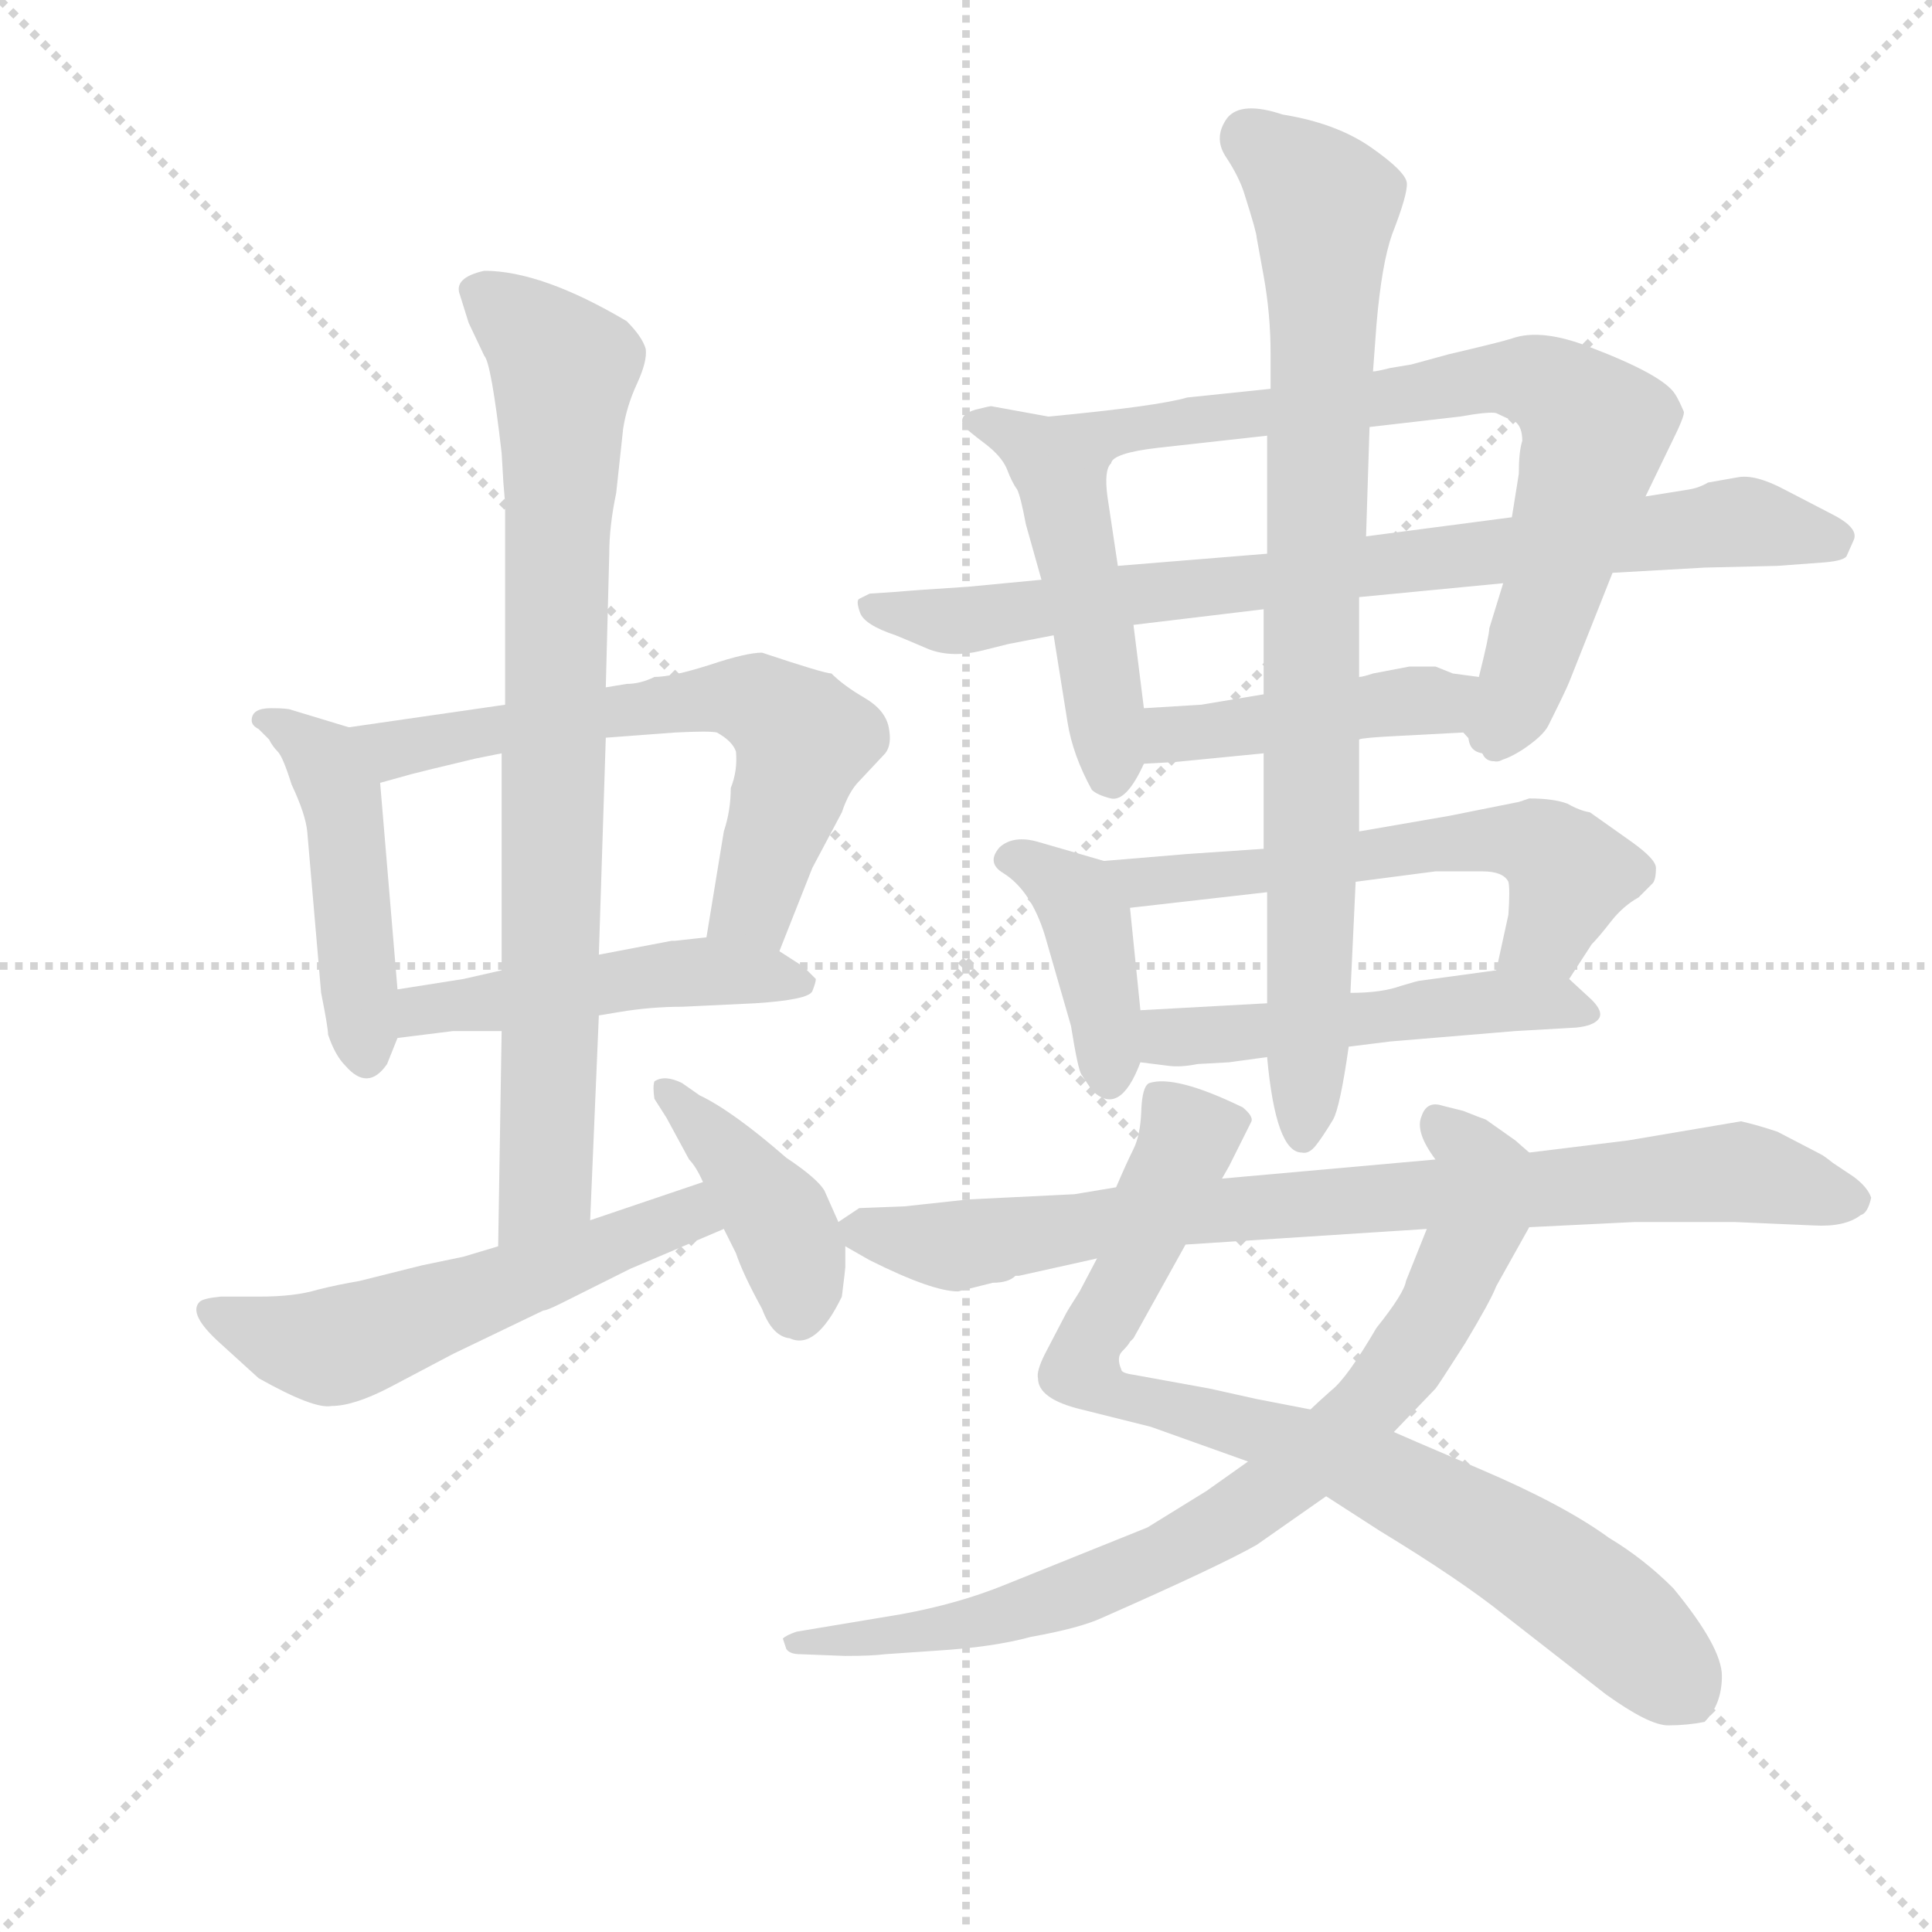 <svg version="1.1" viewBox="0 0 1024 1024" xmlns="http://www.w3.org/2000/svg">
  <g stroke="lightgray" stroke-dasharray="1,1" stroke-width="1" transform="scale(4, 4)">
    <line x1="0" y1="0" x2="256" y2="256"></line>
    <line x1="256" y1="0" x2="0" y2="256"></line>
    <line x1="128" y1="0" x2="128" y2="256"></line>
    <line x1="0" y1="128" x2="256" y2="128"></line>
  </g>
  <g transform="scale(0.92, -0.92) translate(60, -850)">
    <style type="text/css">
      
        @keyframes keyframes0 {
          from {
            stroke: blue;
            stroke-dashoffset: 471;
            stroke-width: 128;
          }
          61% {
            animation-timing-function: step-end;
            stroke: blue;
            stroke-dashoffset: 0;
            stroke-width: 128;
          }
          to {
            stroke: black;
            stroke-width: 1024;
          }
        }
        #make-me-a-hanzi-animation-0 {
          animation: keyframes0 0.633s both;
          animation-delay: 0s;
          animation-timing-function: linear;
        }
      
        @keyframes keyframes1 {
          from {
            stroke: blue;
            stroke-dashoffset: 644;
            stroke-width: 128;
          }
          68% {
            animation-timing-function: step-end;
            stroke: blue;
            stroke-dashoffset: 0;
            stroke-width: 128;
          }
          to {
            stroke: black;
            stroke-width: 1024;
          }
        }
        #make-me-a-hanzi-animation-1 {
          animation: keyframes1 0.774s both;
          animation-delay: 0.633s;
          animation-timing-function: linear;
        }
      
        @keyframes keyframes2 {
          from {
            stroke: blue;
            stroke-dashoffset: 489;
            stroke-width: 128;
          }
          61% {
            animation-timing-function: step-end;
            stroke: blue;
            stroke-dashoffset: 0;
            stroke-width: 128;
          }
          to {
            stroke: black;
            stroke-width: 1024;
          }
        }
        #make-me-a-hanzi-animation-2 {
          animation: keyframes2 0.648s both;
          animation-delay: 1.407s;
          animation-timing-function: linear;
        }
      
        @keyframes keyframes3 {
          from {
            stroke: blue;
            stroke-dashoffset: 827;
            stroke-width: 128;
          }
          73% {
            animation-timing-function: step-end;
            stroke: blue;
            stroke-dashoffset: 0;
            stroke-width: 128;
          }
          to {
            stroke: black;
            stroke-width: 1024;
          }
        }
        #make-me-a-hanzi-animation-3 {
          animation: keyframes3 0.923s both;
          animation-delay: 2.055s;
          animation-timing-function: linear;
        }
      
        @keyframes keyframes4 {
          from {
            stroke: blue;
            stroke-dashoffset: 557;
            stroke-width: 128;
          }
          64% {
            animation-timing-function: step-end;
            stroke: blue;
            stroke-dashoffset: 0;
            stroke-width: 128;
          }
          to {
            stroke: black;
            stroke-width: 1024;
          }
        }
        #make-me-a-hanzi-animation-4 {
          animation: keyframes4 0.703s both;
          animation-delay: 2.978s;
          animation-timing-function: linear;
        }
      
        @keyframes keyframes5 {
          from {
            stroke: blue;
            stroke-dashoffset: 411;
            stroke-width: 128;
          }
          57% {
            animation-timing-function: step-end;
            stroke: blue;
            stroke-dashoffset: 0;
            stroke-width: 128;
          }
          to {
            stroke: black;
            stroke-width: 1024;
          }
        }
        #make-me-a-hanzi-animation-5 {
          animation: keyframes5 0.584s both;
          animation-delay: 3.682s;
          animation-timing-function: linear;
        }
      
        @keyframes keyframes6 {
          from {
            stroke: blue;
            stroke-dashoffset: 490;
            stroke-width: 128;
          }
          61% {
            animation-timing-function: step-end;
            stroke: blue;
            stroke-dashoffset: 0;
            stroke-width: 128;
          }
          to {
            stroke: black;
            stroke-width: 1024;
          }
        }
        #make-me-a-hanzi-animation-6 {
          animation: keyframes6 0.649s both;
          animation-delay: 4.266s;
          animation-timing-function: linear;
        }
      
        @keyframes keyframes7 {
          from {
            stroke: blue;
            stroke-dashoffset: 763;
            stroke-width: 128;
          }
          71% {
            animation-timing-function: step-end;
            stroke: blue;
            stroke-dashoffset: 0;
            stroke-width: 128;
          }
          to {
            stroke: black;
            stroke-width: 1024;
          }
        }
        #make-me-a-hanzi-animation-7 {
          animation: keyframes7 0.871s both;
          animation-delay: 4.915s;
          animation-timing-function: linear;
        }
      
        @keyframes keyframes8 {
          from {
            stroke: blue;
            stroke-dashoffset: 815;
            stroke-width: 128;
          }
          73% {
            animation-timing-function: step-end;
            stroke: blue;
            stroke-dashoffset: 0;
            stroke-width: 128;
          }
          to {
            stroke: black;
            stroke-width: 1024;
          }
        }
        #make-me-a-hanzi-animation-8 {
          animation: keyframes8 0.913s both;
          animation-delay: 5.786s;
          animation-timing-function: linear;
        }
      
        @keyframes keyframes9 {
          from {
            stroke: blue;
            stroke-dashoffset: 457;
            stroke-width: 128;
          }
          60% {
            animation-timing-function: step-end;
            stroke: blue;
            stroke-dashoffset: 0;
            stroke-width: 128;
          }
          to {
            stroke: black;
            stroke-width: 1024;
          }
        }
        #make-me-a-hanzi-animation-9 {
          animation: keyframes9 0.622s both;
          animation-delay: 6.699s;
          animation-timing-function: linear;
        }
      
        @keyframes keyframes10 {
          from {
            stroke: blue;
            stroke-dashoffset: 405;
            stroke-width: 128;
          }
          57% {
            animation-timing-function: step-end;
            stroke: blue;
            stroke-dashoffset: 0;
            stroke-width: 128;
          }
          to {
            stroke: black;
            stroke-width: 1024;
          }
        }
        #make-me-a-hanzi-animation-10 {
          animation: keyframes10 0.58s both;
          animation-delay: 7.321s;
          animation-timing-function: linear;
        }
      
        @keyframes keyframes11 {
          from {
            stroke: blue;
            stroke-dashoffset: 594;
            stroke-width: 128;
          }
          66% {
            animation-timing-function: step-end;
            stroke: blue;
            stroke-dashoffset: 0;
            stroke-width: 128;
          }
          to {
            stroke: black;
            stroke-width: 1024;
          }
        }
        #make-me-a-hanzi-animation-11 {
          animation: keyframes11 0.733s both;
          animation-delay: 7.901s;
          animation-timing-function: linear;
        }
      
        @keyframes keyframes12 {
          from {
            stroke: blue;
            stroke-dashoffset: 510;
            stroke-width: 128;
          }
          62% {
            animation-timing-function: step-end;
            stroke: blue;
            stroke-dashoffset: 0;
            stroke-width: 128;
          }
          to {
            stroke: black;
            stroke-width: 1024;
          }
        }
        #make-me-a-hanzi-animation-12 {
          animation: keyframes12 0.665s both;
          animation-delay: 8.634s;
          animation-timing-function: linear;
        }
      
        @keyframes keyframes13 {
          from {
            stroke: blue;
            stroke-dashoffset: 852;
            stroke-width: 128;
          }
          73% {
            animation-timing-function: step-end;
            stroke: blue;
            stroke-dashoffset: 0;
            stroke-width: 128;
          }
          to {
            stroke: black;
            stroke-width: 1024;
          }
        }
        #make-me-a-hanzi-animation-13 {
          animation: keyframes13 0.943s both;
          animation-delay: 9.299s;
          animation-timing-function: linear;
        }
      
        @keyframes keyframes14 {
          from {
            stroke: blue;
            stroke-dashoffset: 840;
            stroke-width: 128;
          }
          73% {
            animation-timing-function: step-end;
            stroke: blue;
            stroke-dashoffset: 0;
            stroke-width: 128;
          }
          to {
            stroke: black;
            stroke-width: 1024;
          }
        }
        #make-me-a-hanzi-animation-14 {
          animation: keyframes14 0.934s both;
          animation-delay: 10.242s;
          animation-timing-function: linear;
        }
      
        @keyframes keyframes15 {
          from {
            stroke: blue;
            stroke-dashoffset: 812;
            stroke-width: 128;
          }
          73% {
            animation-timing-function: step-end;
            stroke: blue;
            stroke-dashoffset: 0;
            stroke-width: 128;
          }
          to {
            stroke: black;
            stroke-width: 1024;
          }
        }
        #make-me-a-hanzi-animation-15 {
          animation: keyframes15 0.911s both;
          animation-delay: 11.176s;
          animation-timing-function: linear;
        }
      
        @keyframes keyframes16 {
          from {
            stroke: blue;
            stroke-dashoffset: 832;
            stroke-width: 128;
          }
          73% {
            animation-timing-function: step-end;
            stroke: blue;
            stroke-dashoffset: 0;
            stroke-width: 128;
          }
          to {
            stroke: black;
            stroke-width: 1024;
          }
        }
        #make-me-a-hanzi-animation-16 {
          animation: keyframes16 0.927s both;
          animation-delay: 12.087s;
          animation-timing-function: linear;
        }
      
    </style>
    
      <path d="M 141 431 L 108 441 Q 106 442 96 442 Q 85 442 85 435 Q 85 432 89 430 Q 92 427 95 424 Q 97 420 100 417 Q 103 414 108 398 Q 116 381 117 371 L 125 278 Q 129 258 129 254 Q 133 242 139 236 Q 152 221 163 237 L 169 252 L 169 280 L 159 399 C 157 426 157 426 141 431 Z" fill="lightgray"></path>
    
      <path d="M 379 474 Q 370 474 349 467 Q 327 460 317 460 Q 309 456 301 456 L 289 454 L 231 444 L 141 431 C 111 427 130 391 159 399 L 177 404 Q 181 405 189 407 L 214 413 L 229 416 L 289 425 L 329 428 Q 349 429 353 428 Q 362 423 364 417 Q 365 406 361 396 Q 361 383 357 371 L 347 310 C 342 280 378 274 389 302 L 408 350 L 425 382 Q 429 394 435 400 L 450 416 Q 454 421 452 431 Q 450 441 438 448 Q 426 455 419 462 Q 415 462 379 474 Z" fill="lightgray"></path>
    
      <path d="M 169 252 L 201 256 L 229 256 L 285 265 L 297 267 Q 315 270 333 270 L 375 272 Q 406 274 408 279 Q 410 284 410 286 L 403 293 L 389 302 C 372 313 372 313 347 310 L 329 308 L 327 308 L 285 300 L 229 291 L 207 286 L 169 280 C 139 275 139 248 169 252 Z" fill="lightgray"></path>
    
      <path d="M 289 454 L 291 531 Q 291 547 295 566 L 299 603 Q 301 616 307 629 Q 313 642 312 649 Q 310 656 301 665 Q 252 694 219 694 Q 201 690 205 680 L 210 664 L 219 645 Q 223 641 229 589 L 230 572 L 231 560 L 231 444 L 229 416 L 229 291 L 229 256 L 227 132 C 227 102 279 117 280 147 L 285 265 L 285 300 L 289 425 L 289 454 Z" fill="lightgray"></path>
    
      <path d="M 227 132 L 207 126 L 183 121 L 147 112 Q 135 110 123 107 Q 110 103 89 103 L 67 103 Q 57 102 55 100 Q 48 93 67 76 L 89 56 Q 121 38 131 40 Q 144 40 165 51 L 201 70 L 253 95 Q 255 95 263 99 L 303 119 L 357 142 C 385 154 373 179 345 169 L 280 147 L 227 132 Z" fill="lightgray"></path>
    
      <path d="M 357 142 L 364 128 Q 368 116 379 96 Q 385 80 395 79 Q 410 72 425 103 Q 427 119 427 120 L 427 132 L 423 146 L 415 164 Q 411 171 393 183 Q 362 210 343 219 L 333 226 Q 323 231 317 227 Q 316 224 317 217 L 324 206 L 337 182 Q 341 178 345 169 L 357 142 Z" fill="lightgray"></path>
    
      <path d="M 544 610 L 511 616 Q 510 616 502 614 Q 492 611 495 605 Q 496 603 508 594 Q 517 587 520 580 Q 523 572 526 568 Q 528 564 531 548 L 540 516 L 547 484 L 555 434 Q 558 415 569 395 Q 572 392 580 390 Q 589 388 599 410 L 599 442 L 593 490 L 584 524 L 578 564 Q 576 579 580 583 C 587 602 574 605 544 610 Z" fill="lightgray"></path>
    
      <path d="M 794 416 Q 798 406 817 418 Q 829 426 832 432 Q 842 452 844 457 L 869 520 L 888 564 L 903 595 Q 911 611 910 613 Q 907 620 905 623 Q 898 634 856 650 Q 828 661 811 655 Q 805 653 775 646 L 753 640 L 741 638 Q 733 636 731 636 L 672 626 L 624 621 Q 607 616 544 610 C 514 607 553 569 580 583 Q 581 589 607 592 L 670 599 L 729 604 L 781 610 Q 798 613 802 612 Q 806 610 813 607 Q 817 604 817 596 Q 815 590 815 577 L 811 552 L 806 514 L 798 488 Q 798 484 792 460 C 785 431 782 418 794 416 Z" fill="lightgray"></path>
    
      <path d="M 869 520 L 922 523 L 964 524 L 991 526 Q 1003 527 1004 530 L 1008 539 Q 1011 546 995 554 L 968 568 Q 951 577 941 575 L 924 572 Q 919 569 913 568 L 888 564 L 811 552 L 727 541 L 670 531 L 584 524 L 540 516 L 498 512 Q 467 510 456 509 L 441 508 L 435 505 Q 433 504 435.5 497 Q 438 490 456 484 Q 461 482 475 476 Q 488 471 505 475 L 521 479 L 547 484 L 593 490 L 668 499 L 723 506 L 806 514 L 869 520 Z" fill="lightgray"></path>
    
      <path d="M 723 424 Q 725 425 745 426 L 783 428 L 794 416 C 814 394 822 456 792 460 L 777 462 L 767 466 L 752 466 L 731 462 Q 725 460 723 460 L 668 450 L 632 444 L 599 442 C 569 440 569 408 599 410 L 617 411 L 668 416 L 723 424 Z" fill="lightgray"></path>
    
      <path d="M 576 354 L 538 365 Q 524 369 516 362 Q 508 353 518 347 Q 534 337 542 311 L 557 259 Q 561 234 563 231 L 569 222 Q 585 206 597 238 L 597 268 L 591 327 C 589 350 589 350 576 354 Z" fill="lightgray"></path>
    
      <path d="M 844 286 L 857 306 Q 861 310 868 319 Q 875 328 884 333 L 892 341 Q 894 343 894 350 Q 894 355 880 365 L 856 382 Q 850 383 843 387 Q 835 390 821 390 L 815 388 L 775 380 L 723 371 L 668 361 L 624 358 L 576 354 C 546 352 561 324 591 327 L 670 336 L 721 342 L 767 348 L 794 348 Q 806 348 809 342 Q 810 338 809 323 L 802 291 C 796 262 828 261 844 286 Z" fill="lightgray"></path>
    
      <path d="M 717 247 L 741 250 L 813 256 L 848 258 Q 858 259 861 263 Q 864 267 857 274 L 844 286 C 834 295 832 295 802 291 L 758 285 Q 757 285 747 282 Q 736 278 718 278 L 670 272 L 597 268 C 567 266 567 242 597 238 L 613 236 Q 620 235 630 237 L 648 238 L 670 241 L 717 247 Z" fill="lightgray"></path>
    
      <path d="M 690 186 Q 694 185 698 190 Q 702 195 708 205 Q 712 212 717 247 L 718 278 L 721 342 L 723 371 L 723 424 L 723 460 L 723 506 L 727 541 L 729 604 L 731 636 L 733 663 Q 736 698 742 715 Q 751 738 750.5 744.5 Q 750 751 730 765 Q 710 779 679 784 Q 655 792 647 782 Q 639 771 646 760 Q 654 748 657 738 Q 664 716 664 713 L 668 691 Q 672 669 672 646 L 672 626 L 670 599 L 670 531 L 668 499 L 668 450 L 668 416 L 668 361 L 670 336 L 670 272 L 670 241 Q 675 186 690 186 Z" fill="lightgray"></path>
    
      <path d="M 572 125 L 562 106 Q 555 95 554 93 L 542 70 Q 537 60 538 56 Q 538 44 563 38 L 603 28 L 659 8 L 704 -12 L 735 -32 Q 781 -60 806 -80 L 865 -126 Q 890 -144 901 -144 Q 912 -144 922 -142 Q 932 -132 932 -115.5 Q 932 -99 904 -65 Q 887 -48 867 -36 Q 841 -17 793 3.5 Q 745 24 743 25 L 695 38 L 664 44 L 637 50 L 593 58 Q 586 59 586 61 Q 583 68 586.5 71.5 Q 590 75 591 77 L 593 79 L 623 133 L 644 171 L 648 178 L 661 204 Q 662 207 656 212 Q 617 231 602 226 Q 598 224 597.5 210 Q 597 196 593 188 Q 589 180 583 166 L 572 125 Z" fill="lightgray"></path>
    
      <path d="M 659 8 L 635 -9 L 601 -30 L 519 -63 Q 492 -74 459 -80 L 399 -90 Q 393 -92 391 -94 L 393 -100 Q 395 -103 401 -103 L 427 -104 Q 442 -104 450 -103 L 479 -101 Q 512 -99 534 -93 Q 562 -88 575 -82 Q 643 -52 664 -40 L 704 -12 L 743 25 L 767 50 Q 768 51 784 76 Q 799 101 802 109 L 821 143 C 836 169 838 173 821 186 L 813 193 L 796 205 Q 793 206 783 210 L 771 213 Q 762 216 759 207 Q 755 198 767 182 C 773 170 773 170 762 142 L 750 112 Q 749 105 733 85 Q 716 56 707 49 Q 698 41 695 38 L 659 8 Z" fill="lightgray"></path>
    
      <path d="M 427 132 L 441 124 Q 477 106 492 106 L 512 111 Q 521 111 525 115 L 527 115 L 572 125 L 623 133 L 762 142 L 821 143 L 882 146 L 939 146 L 985 144 Q 1003 143 1012 150 Q 1016 151 1018 160 Q 1016 166 1008 172 L 996 180 Q 991 184 989 185 L 964 198 Q 952 202 943 204 L 878 193 L 821 186 L 767 182 L 644 171 L 583 166 L 559 162 L 498 159 L 461 155 L 435 154 L 423 146 C 412 140 412 140 427 132 Z" fill="lightgray"></path>
    
    
      <clipPath id="make-me-a-hanzi-clip-0">
        <path d="M 141 431 L 108 441 Q 106 442 96 442 Q 85 442 85 435 Q 85 432 89 430 Q 92 427 95 424 Q 97 420 100 417 Q 103 414 108 398 Q 116 381 117 371 L 125 278 Q 129 258 129 254 Q 133 242 139 236 Q 152 221 163 237 L 169 252 L 169 280 L 159 399 C 157 426 157 426 141 431 Z"></path>
      </clipPath>
      <path clip-path="url(#make-me-a-hanzi-clip-0)" d="M 92 436 L 126 412 L 137 390 L 151 242" fill="none" id="make-me-a-hanzi-animation-0" stroke-dasharray="343 686" stroke-linecap="round"></path>
    
      <clipPath id="make-me-a-hanzi-clip-1">
        <path d="M 379 474 Q 370 474 349 467 Q 327 460 317 460 Q 309 456 301 456 L 289 454 L 231 444 L 141 431 C 111 427 130 391 159 399 L 177 404 Q 181 405 189 407 L 214 413 L 229 416 L 289 425 L 329 428 Q 349 429 353 428 Q 362 423 364 417 Q 365 406 361 396 Q 361 383 357 371 L 347 310 C 342 280 378 274 389 302 L 408 350 L 425 382 Q 429 394 435 400 L 450 416 Q 454 421 452 431 Q 450 441 438 448 Q 426 455 419 462 Q 415 462 379 474 Z"></path>
      </clipPath>
      <path clip-path="url(#make-me-a-hanzi-clip-1)" d="M 149 428 L 168 419 L 284 440 L 364 449 L 380 443 L 403 424 L 372 327 L 355 316" fill="none" id="make-me-a-hanzi-animation-1" stroke-dasharray="516 1032" stroke-linecap="round"></path>
    
      <clipPath id="make-me-a-hanzi-clip-2">
        <path d="M 169 252 L 201 256 L 229 256 L 285 265 L 297 267 Q 315 270 333 270 L 375 272 Q 406 274 408 279 Q 410 284 410 286 L 403 293 L 389 302 C 372 313 372 313 347 310 L 329 308 L 327 308 L 285 300 L 229 291 L 207 286 L 169 280 C 139 275 139 248 169 252 Z"></path>
      </clipPath>
      <path clip-path="url(#make-me-a-hanzi-clip-2)" d="M 174 259 L 190 270 L 323 289 L 402 285" fill="none" id="make-me-a-hanzi-animation-2" stroke-dasharray="361 722" stroke-linecap="round"></path>
    
      <clipPath id="make-me-a-hanzi-clip-3">
        <path d="M 289 454 L 291 531 Q 291 547 295 566 L 299 603 Q 301 616 307 629 Q 313 642 312 649 Q 310 656 301 665 Q 252 694 219 694 Q 201 690 205 680 L 210 664 L 219 645 Q 223 641 229 589 L 230 572 L 231 560 L 231 444 L 229 416 L 229 291 L 229 256 L 227 132 C 227 102 279 117 280 147 L 285 265 L 285 300 L 289 425 L 289 454 Z"></path>
      </clipPath>
      <path clip-path="url(#make-me-a-hanzi-clip-3)" d="M 217 682 L 265 637 L 255 185 L 253 165 L 232 140" fill="none" id="make-me-a-hanzi-animation-3" stroke-dasharray="699 1398" stroke-linecap="round"></path>
    
      <clipPath id="make-me-a-hanzi-clip-4">
        <path d="M 227 132 L 207 126 L 183 121 L 147 112 Q 135 110 123 107 Q 110 103 89 103 L 67 103 Q 57 102 55 100 Q 48 93 67 76 L 89 56 Q 121 38 131 40 Q 144 40 165 51 L 201 70 L 253 95 Q 255 95 263 99 L 303 119 L 357 142 C 385 154 373 179 345 169 L 280 147 L 227 132 Z"></path>
      </clipPath>
      <path clip-path="url(#make-me-a-hanzi-clip-4)" d="M 63 95 L 100 79 L 136 75 L 331 148 L 347 146" fill="none" id="make-me-a-hanzi-animation-4" stroke-dasharray="429 858" stroke-linecap="round"></path>
    
      <clipPath id="make-me-a-hanzi-clip-5">
        <path d="M 357 142 L 364 128 Q 368 116 379 96 Q 385 80 395 79 Q 410 72 425 103 Q 427 119 427 120 L 427 132 L 423 146 L 415 164 Q 411 171 393 183 Q 362 210 343 219 L 333 226 Q 323 231 317 227 Q 316 224 317 217 L 324 206 L 337 182 Q 341 178 345 169 L 357 142 Z"></path>
      </clipPath>
      <path clip-path="url(#make-me-a-hanzi-clip-5)" d="M 322 222 L 389 147 L 401 94" fill="none" id="make-me-a-hanzi-animation-5" stroke-dasharray="283 566" stroke-linecap="round"></path>
    
      <clipPath id="make-me-a-hanzi-clip-6">
        <path d="M 544 610 L 511 616 Q 510 616 502 614 Q 492 611 495 605 Q 496 603 508 594 Q 517 587 520 580 Q 523 572 526 568 Q 528 564 531 548 L 540 516 L 547 484 L 555 434 Q 558 415 569 395 Q 572 392 580 390 Q 589 388 599 410 L 599 442 L 593 490 L 584 524 L 578 564 Q 576 579 580 583 C 587 602 574 605 544 610 Z"></path>
      </clipPath>
      <path clip-path="url(#make-me-a-hanzi-clip-6)" d="M 501 607 L 534 593 L 553 569 L 570 490 L 580 404" fill="none" id="make-me-a-hanzi-animation-6" stroke-dasharray="362 724" stroke-linecap="round"></path>
    
      <clipPath id="make-me-a-hanzi-clip-7">
        <path d="M 794 416 Q 798 406 817 418 Q 829 426 832 432 Q 842 452 844 457 L 869 520 L 888 564 L 903 595 Q 911 611 910 613 Q 907 620 905 623 Q 898 634 856 650 Q 828 661 811 655 Q 805 653 775 646 L 753 640 L 741 638 Q 733 636 731 636 L 672 626 L 624 621 Q 607 616 544 610 C 514 607 553 569 580 583 Q 581 589 607 592 L 670 599 L 729 604 L 781 610 Q 798 613 802 612 Q 806 610 813 607 Q 817 604 817 596 Q 815 590 815 577 L 811 552 L 806 514 L 798 488 Q 798 484 792 460 C 785 431 782 418 794 416 Z"></path>
      </clipPath>
      <path clip-path="url(#make-me-a-hanzi-clip-7)" d="M 554 611 L 580 600 L 788 631 L 838 625 L 859 603 L 858 597 L 804 424" fill="none" id="make-me-a-hanzi-animation-7" stroke-dasharray="635 1270" stroke-linecap="round"></path>
    
      <clipPath id="make-me-a-hanzi-clip-8">
        <path d="M 869 520 L 922 523 L 964 524 L 991 526 Q 1003 527 1004 530 L 1008 539 Q 1011 546 995 554 L 968 568 Q 951 577 941 575 L 924 572 Q 919 569 913 568 L 888 564 L 811 552 L 727 541 L 670 531 L 584 524 L 540 516 L 498 512 Q 467 510 456 509 L 441 508 L 435 505 Q 433 504 435.5 497 Q 438 490 456 484 Q 461 482 475 476 Q 488 471 505 475 L 521 479 L 547 484 L 593 490 L 668 499 L 723 506 L 806 514 L 869 520 Z"></path>
      </clipPath>
      <path clip-path="url(#make-me-a-hanzi-clip-8)" d="M 441 501 L 495 492 L 941 549 L 995 540" fill="none" id="make-me-a-hanzi-animation-8" stroke-dasharray="687 1374" stroke-linecap="round"></path>
    
      <clipPath id="make-me-a-hanzi-clip-9">
        <path d="M 723 424 Q 725 425 745 426 L 783 428 L 794 416 C 814 394 822 456 792 460 L 777 462 L 767 466 L 752 466 L 731 462 Q 725 460 723 460 L 668 450 L 632 444 L 599 442 C 569 440 569 408 599 410 L 617 411 L 668 416 L 723 424 Z"></path>
      </clipPath>
      <path clip-path="url(#make-me-a-hanzi-clip-9)" d="M 603 415 L 615 427 L 760 447 L 786 438 L 789 428" fill="none" id="make-me-a-hanzi-animation-9" stroke-dasharray="329 658" stroke-linecap="round"></path>
    
      <clipPath id="make-me-a-hanzi-clip-10">
        <path d="M 576 354 L 538 365 Q 524 369 516 362 Q 508 353 518 347 Q 534 337 542 311 L 557 259 Q 561 234 563 231 L 569 222 Q 585 206 597 238 L 597 268 L 591 327 C 589 350 589 350 576 354 Z"></path>
      </clipPath>
      <path clip-path="url(#make-me-a-hanzi-clip-10)" d="M 525 356 L 560 333 L 566 322 L 579 228" fill="none" id="make-me-a-hanzi-animation-10" stroke-dasharray="277 554" stroke-linecap="round"></path>
    
      <clipPath id="make-me-a-hanzi-clip-11">
        <path d="M 844 286 L 857 306 Q 861 310 868 319 Q 875 328 884 333 L 892 341 Q 894 343 894 350 Q 894 355 880 365 L 856 382 Q 850 383 843 387 Q 835 390 821 390 L 815 388 L 775 380 L 723 371 L 668 361 L 624 358 L 576 354 C 546 352 561 324 591 327 L 670 336 L 721 342 L 767 348 L 794 348 Q 806 348 809 342 Q 810 338 809 323 L 802 291 C 796 262 828 261 844 286 Z"></path>
      </clipPath>
      <path clip-path="url(#make-me-a-hanzi-clip-11)" d="M 582 349 L 598 341 L 798 367 L 826 363 L 845 346 L 832 312 L 810 295" fill="none" id="make-me-a-hanzi-animation-11" stroke-dasharray="466 932" stroke-linecap="round"></path>
    
      <clipPath id="make-me-a-hanzi-clip-12">
        <path d="M 717 247 L 741 250 L 813 256 L 848 258 Q 858 259 861 263 Q 864 267 857 274 L 844 286 C 834 295 832 295 802 291 L 758 285 Q 757 285 747 282 Q 736 278 718 278 L 670 272 L 597 268 C 567 266 567 242 597 238 L 613 236 Q 620 235 630 237 L 648 238 L 670 241 L 717 247 Z"></path>
      </clipPath>
      <path clip-path="url(#make-me-a-hanzi-clip-12)" d="M 602 246 L 617 253 L 782 272 L 835 273 L 852 266" fill="none" id="make-me-a-hanzi-animation-12" stroke-dasharray="382 764" stroke-linecap="round"></path>
    
      <clipPath id="make-me-a-hanzi-clip-13">
        <path d="M 690 186 Q 694 185 698 190 Q 702 195 708 205 Q 712 212 717 247 L 718 278 L 721 342 L 723 371 L 723 424 L 723 460 L 723 506 L 727 541 L 729 604 L 731 636 L 733 663 Q 736 698 742 715 Q 751 738 750.5 744.5 Q 750 751 730 765 Q 710 779 679 784 Q 655 792 647 782 Q 639 771 646 760 Q 654 748 657 738 Q 664 716 664 713 L 668 691 Q 672 669 672 646 L 672 626 L 670 599 L 670 531 L 668 499 L 668 450 L 668 416 L 668 361 L 670 336 L 670 272 L 670 241 Q 675 186 690 186 Z"></path>
      </clipPath>
      <path clip-path="url(#make-me-a-hanzi-clip-13)" d="M 659 771 L 703 732 L 690 195" fill="none" id="make-me-a-hanzi-animation-13" stroke-dasharray="724 1448" stroke-linecap="round"></path>
    
      <clipPath id="make-me-a-hanzi-clip-14">
        <path d="M 572 125 L 562 106 Q 555 95 554 93 L 542 70 Q 537 60 538 56 Q 538 44 563 38 L 603 28 L 659 8 L 704 -12 L 735 -32 Q 781 -60 806 -80 L 865 -126 Q 890 -144 901 -144 Q 912 -144 922 -142 Q 932 -132 932 -115.5 Q 932 -99 904 -65 Q 887 -48 867 -36 Q 841 -17 793 3.5 Q 745 24 743 25 L 695 38 L 664 44 L 637 50 L 593 58 Q 586 59 586 61 Q 583 68 586.5 71.5 Q 590 75 591 77 L 593 79 L 623 133 L 644 171 L 648 178 L 661 204 Q 662 207 656 212 Q 617 231 602 226 Q 598 224 597.5 210 Q 597 196 593 188 Q 589 180 583 166 L 572 125 Z"></path>
      </clipPath>
      <path clip-path="url(#make-me-a-hanzi-clip-14)" d="M 607 219 L 625 195 L 563 61 L 586 45 L 708 11 L 788 -28 L 854 -70 L 915 -129" fill="none" id="make-me-a-hanzi-animation-14" stroke-dasharray="712 1424" stroke-linecap="round"></path>
    
      <clipPath id="make-me-a-hanzi-clip-15">
        <path d="M 659 8 L 635 -9 L 601 -30 L 519 -63 Q 492 -74 459 -80 L 399 -90 Q 393 -92 391 -94 L 393 -100 Q 395 -103 401 -103 L 427 -104 Q 442 -104 450 -103 L 479 -101 Q 512 -99 534 -93 Q 562 -88 575 -82 Q 643 -52 664 -40 L 704 -12 L 743 25 L 767 50 Q 768 51 784 76 Q 799 101 802 109 L 821 143 C 836 169 838 173 821 186 L 813 193 L 796 205 Q 793 206 783 210 L 771 213 Q 762 216 759 207 Q 755 198 767 182 C 773 170 773 170 762 142 L 750 112 Q 749 105 733 85 Q 716 56 707 49 Q 698 41 695 38 L 659 8 Z"></path>
      </clipPath>
      <path clip-path="url(#make-me-a-hanzi-clip-15)" d="M 769 202 L 788 185 L 793 172 L 789 139 L 746 62 L 687 2 L 610 -47 L 539 -75 L 444 -94 L 397 -95" fill="none" id="make-me-a-hanzi-animation-15" stroke-dasharray="684 1368" stroke-linecap="round"></path>
    
      <clipPath id="make-me-a-hanzi-clip-16">
        <path d="M 427 132 L 441 124 Q 477 106 492 106 L 512 111 Q 521 111 525 115 L 527 115 L 572 125 L 623 133 L 762 142 L 821 143 L 882 146 L 939 146 L 985 144 Q 1003 143 1012 150 Q 1016 151 1018 160 Q 1016 166 1008 172 L 996 180 Q 991 184 989 185 L 964 198 Q 952 202 943 204 L 878 193 L 821 186 L 767 182 L 644 171 L 583 166 L 559 162 L 498 159 L 461 155 L 435 154 L 423 146 C 412 140 412 140 427 132 Z"></path>
      </clipPath>
      <path clip-path="url(#make-me-a-hanzi-clip-16)" d="M 435 142 L 491 132 L 623 152 L 941 175 L 1006 160" fill="none" id="make-me-a-hanzi-animation-16" stroke-dasharray="704 1408" stroke-linecap="round"></path>
    
  </g>
</svg>